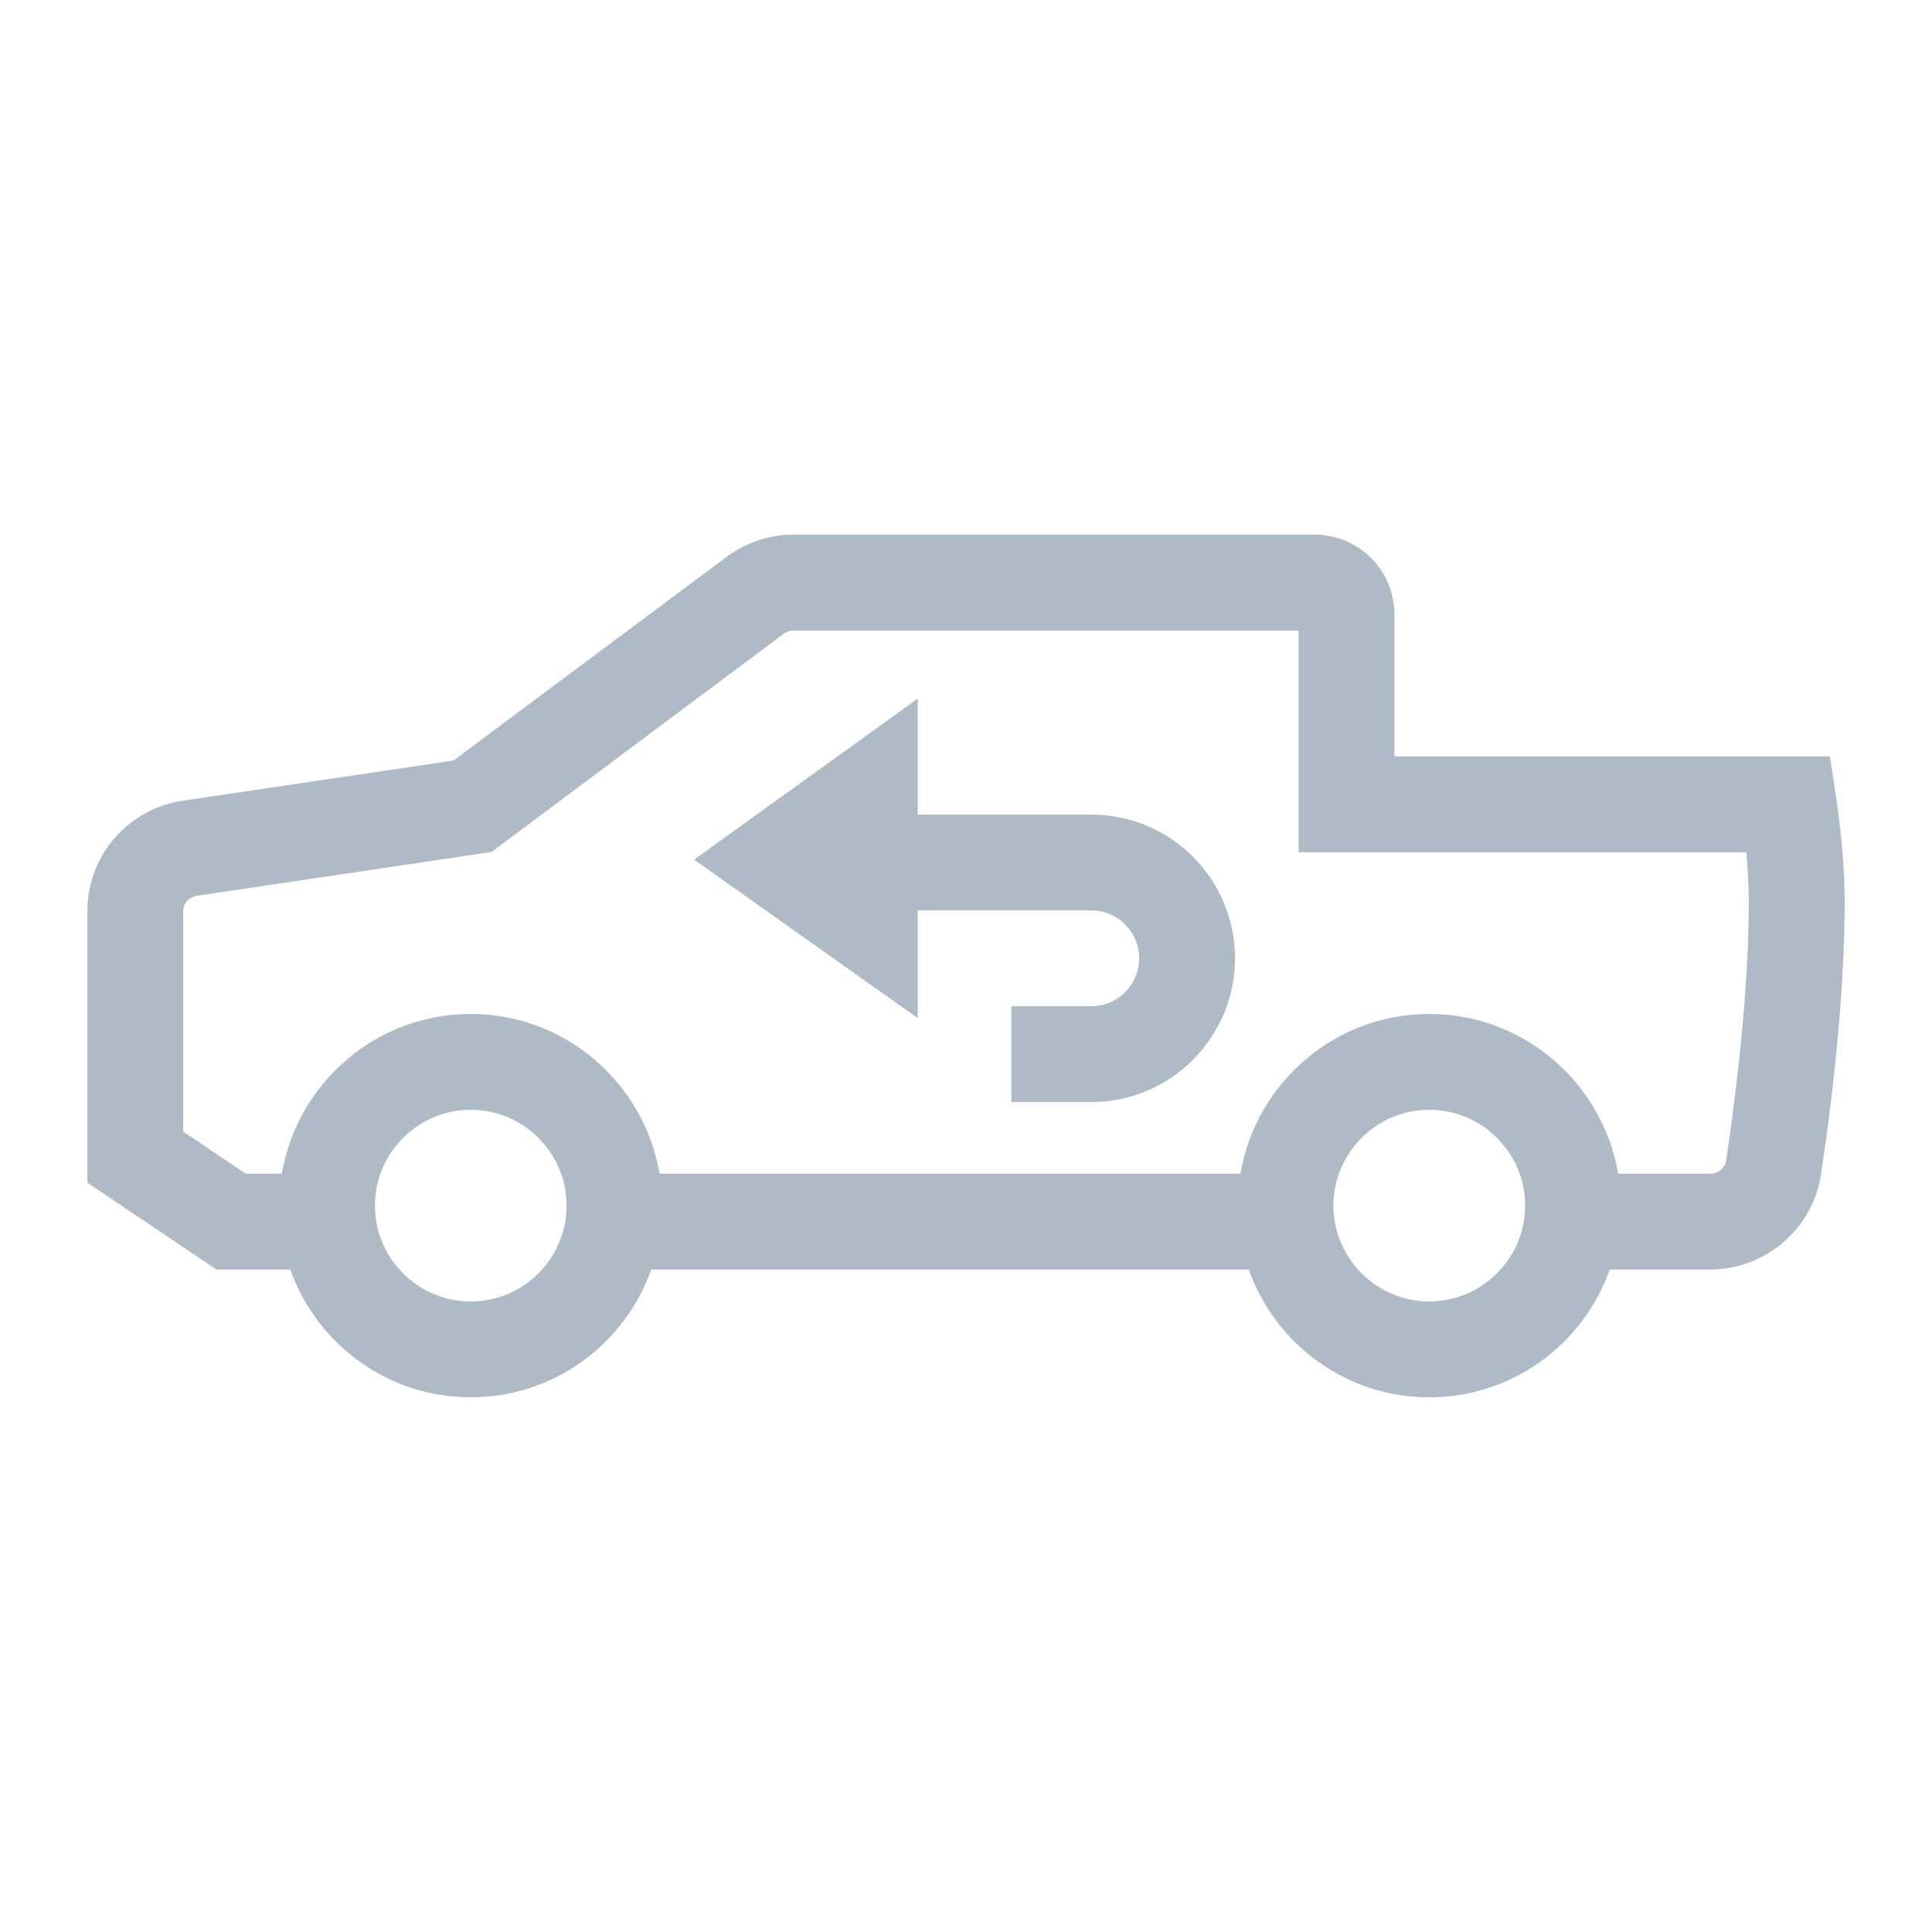 <?xml version="1.0" encoding="UTF-8"?><svg id="uuid-6a780a22-45fa-481d-881f-f2a788eec8f1" xmlns="http://www.w3.org/2000/svg" width="39" height="39" viewBox="0 0 39 39"><path d="M37.063,16.094l-.123-.826h-8.791v-2.864c0-.89-.722-1.612-1.612-1.612h-10.526c-.451,0-.884.135-1.296.413l-5.56,4.147-5.386.8c-1.142.129-2.006,1.09-2.006,2.245v5.476l2.606,1.754h1.49c.535,1.503,1.961,2.58,3.644,2.58s3.109-1.077,3.644-2.58h12.061c.535,1.503,1.961,2.58,3.644,2.58s3.109-1.077,3.644-2.58h2.032c1.109,0,2.07-.826,2.232-1.922.219-1.458.477-3.593.477-5.495,0-.639-.058-1.348-.174-2.116ZM9.503,26.272c-1.064,0-1.935-.871-1.935-1.935s.871-1.935,1.935-1.935,1.935.871,1.935,1.935-.871,1.935-1.935,1.935ZM28.852,26.272c-1.064,0-1.935-.871-1.935-1.935s.871-1.935,1.935-1.935,1.935.871,1.935,1.935-.871,1.935-1.935,1.935ZM34.844,23.422c-.019.155-.161.271-.316.271h-1.864c-.31-1.825-1.896-3.225-3.812-3.225s-3.502,1.4-3.812,3.225h-11.726c-.31-1.825-1.896-3.225-3.812-3.225s-3.502,1.4-3.812,3.225h-.729l-1.264-.851v-4.444c0-.168.123-.303.322-.322l5.902-.877,5.908-4.412c.058-.039.116-.058.181-.058h10.204v4.476h9.036c.032.361.052.697.052,1.006,0,1.877-.284,4.07-.458,5.212Z" style="fill:#aebbc7;"/><path d="M22.028,16.443h-3.502v-2.341l-4.515,3.251,4.515,3.199v-2.174h3.502c.535,0,.967.432.967.967s-.432.967-.967.967h-1.612v1.935h1.612c1.6,0,2.902-1.303,2.902-2.902s-1.296-2.902-2.902-2.902Z" style="fill:#aebbc7;"/></svg>